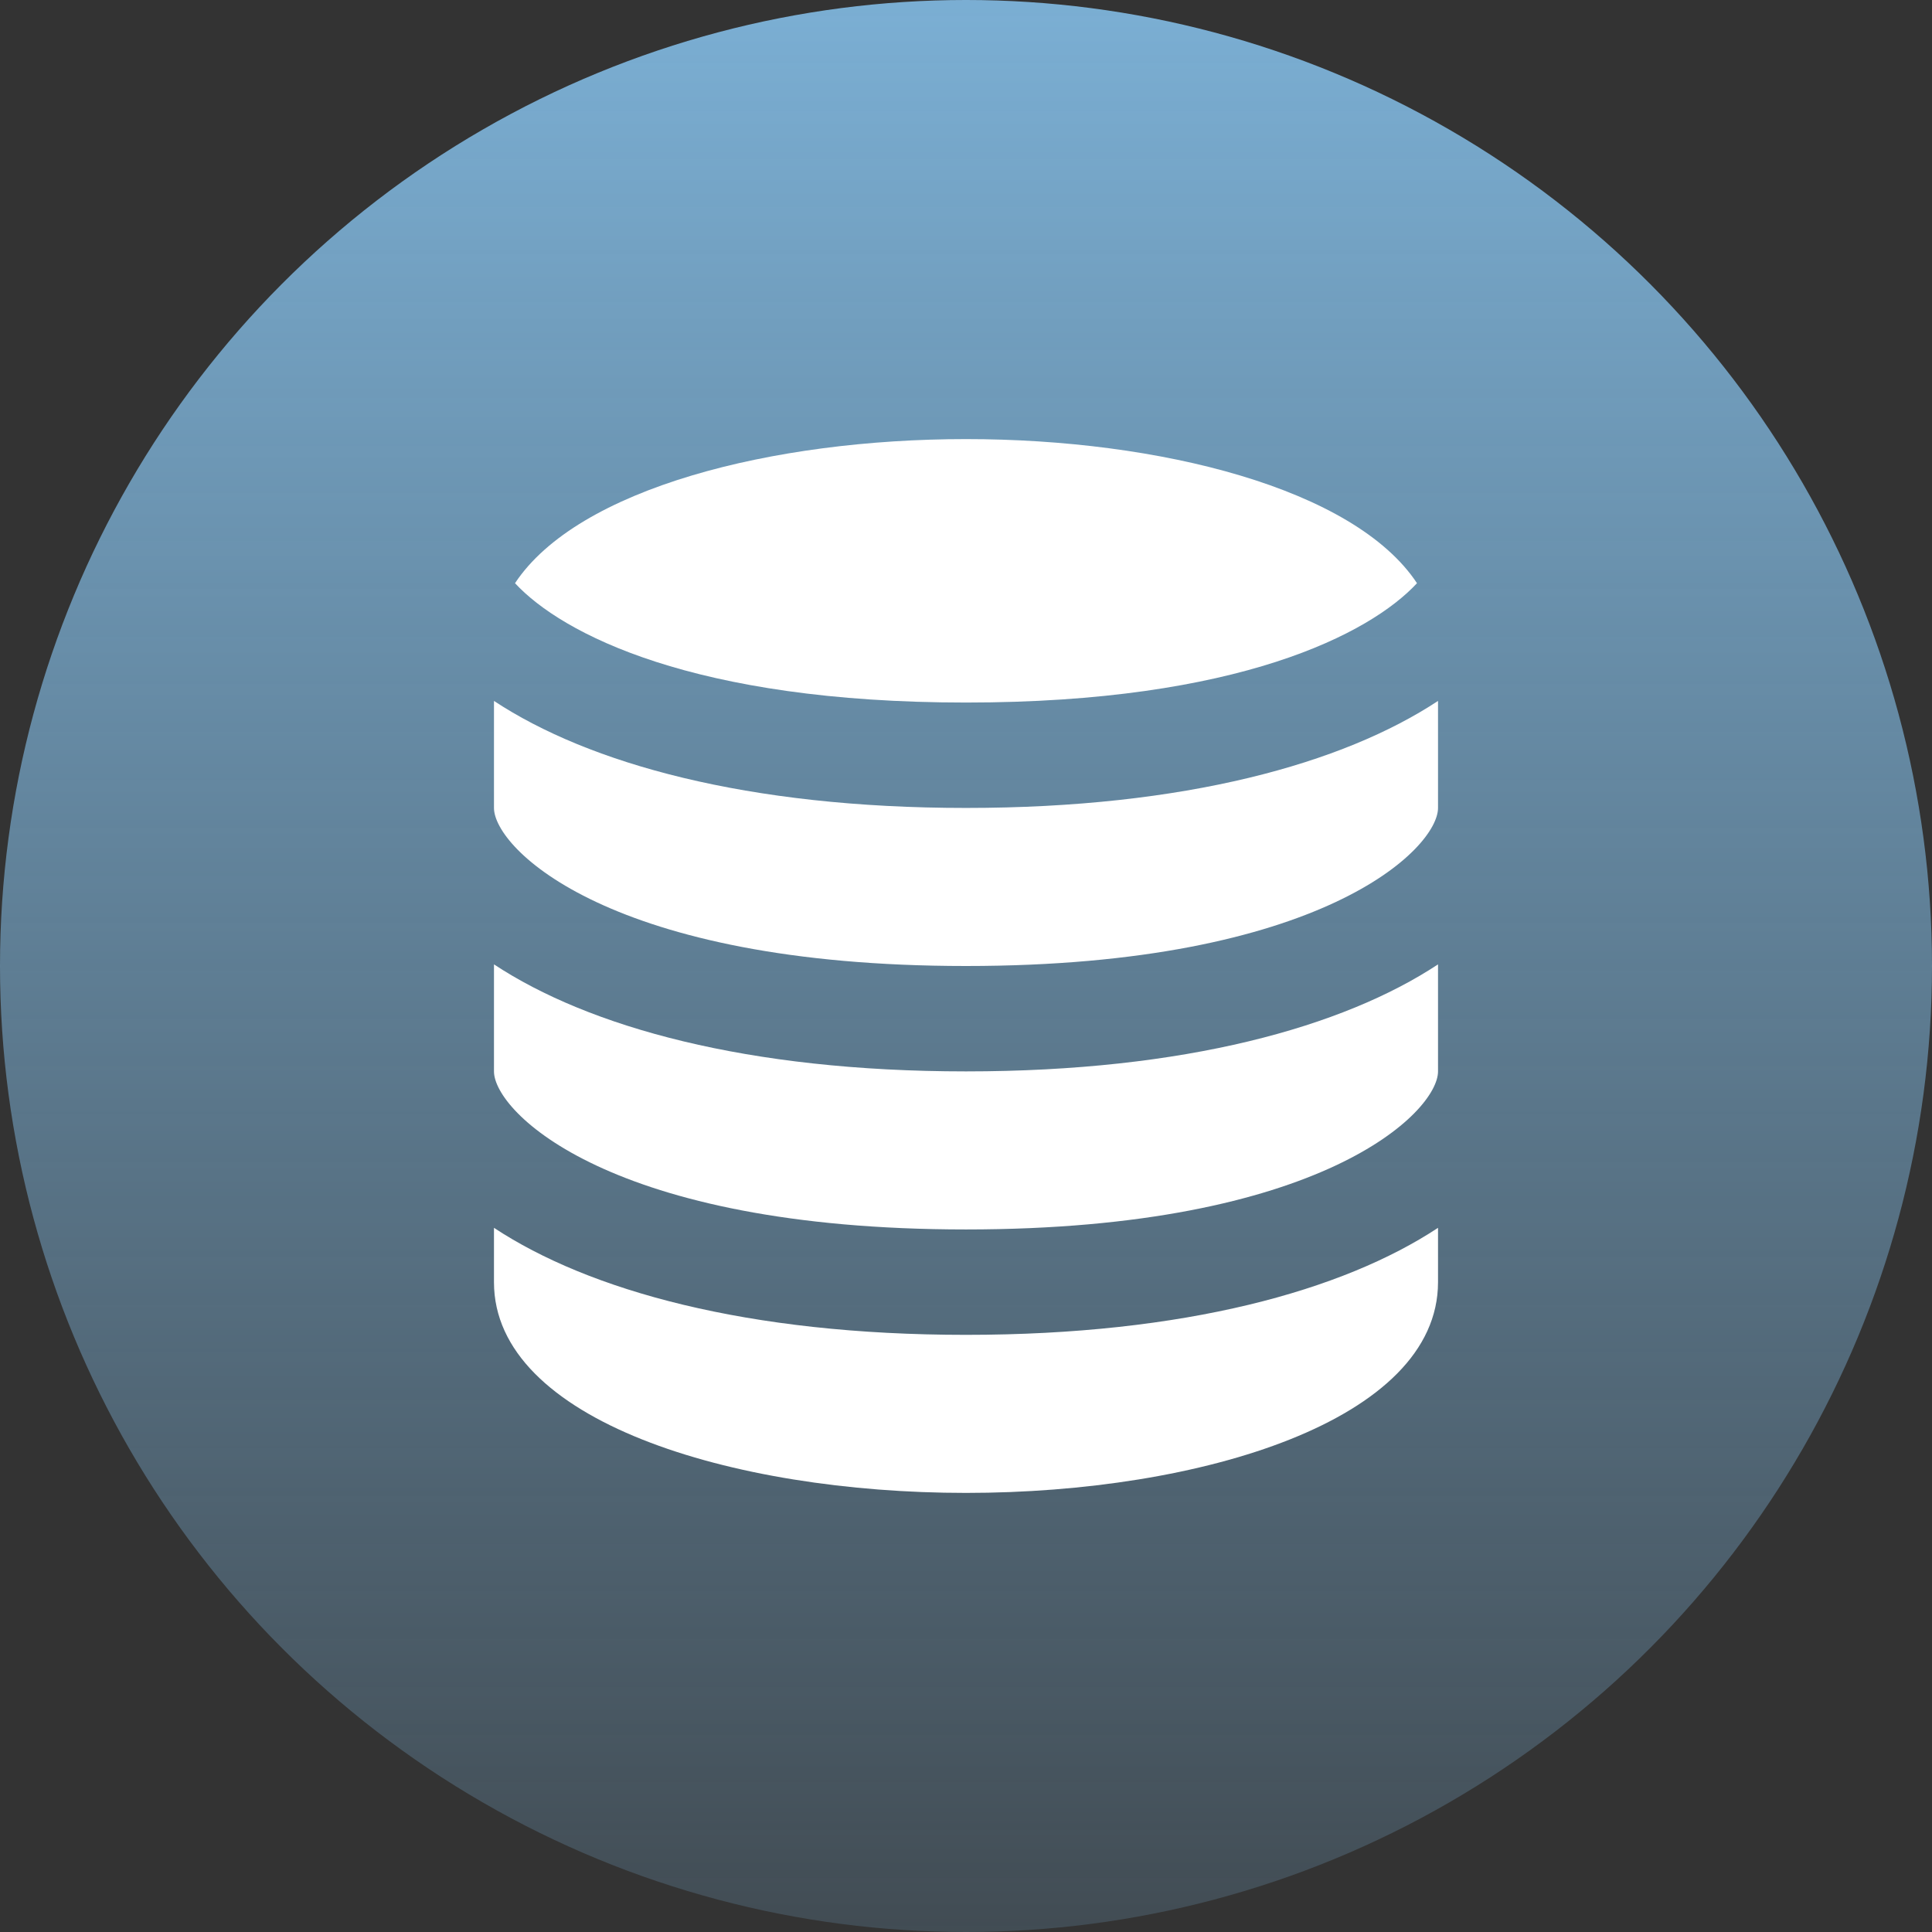 <svg width="176" height="176" viewBox="0 0 176 176" fill="none" xmlns="http://www.w3.org/2000/svg">
<rect x="0" y="0" width="176" height="176" fill="#333333" stroke="none"/>
<circle cx="88" cy="88" r="88" fill="url(#paint0_linear)"/>
<path fill-rule="evenodd" clip-rule="evenodd" d="M43 9.749C23.053 9.749 8.643 5.702 0 0V9.749C0 13.44 10.588 24.148 43 24.148C75.412 24.148 86 13.44 86 9.749V0C77.357 5.702 62.947 9.749 43 9.749Z" transform="translate(45 63.852)" fill="white"/>
<path fill-rule="evenodd" clip-rule="evenodd" d="M43 24.148C75.412 24.148 86 13.44 86 9.749V0C77.357 5.702 62.947 9.749 43 9.749C23.053 9.749 8.643 5.702 0 0V9.749C0 13.44 10.588 24.148 43 24.148Z" transform="translate(45 87.852)" fill="white"/>
<path fill-rule="evenodd" clip-rule="evenodd" d="M41.084 24C65.905 24 77.897 17.731 82.168 13.128C76.459 4.493 58.7 0 41.084 0C23.468 0 5.709 4.493 0 13.128C4.271 17.731 16.264 24 41.084 24Z" transform="translate(46.916 40)" fill="white"/>
<path fill-rule="evenodd" clip-rule="evenodd" d="M43 9.749C23.053 9.749 8.643 5.702 0 0V4.949C0 17.553 21.629 24.148 43 24.148C64.371 24.148 86 17.553 86 4.949V0C77.357 5.702 62.947 9.749 43 9.749Z" transform="translate(45 111.852)" fill="white"/>
<defs>
<linearGradient id="paint0_linear" x2="1" gradientUnits="userSpaceOnUse" gradientTransform="translate(176) scale(176) rotate(90)">
<stop stop-color="#7BAFD4"/>
<stop offset="1" stop-color="#7BAFD4" stop-opacity="0.2"/>
</linearGradient>
</defs>
</svg>
